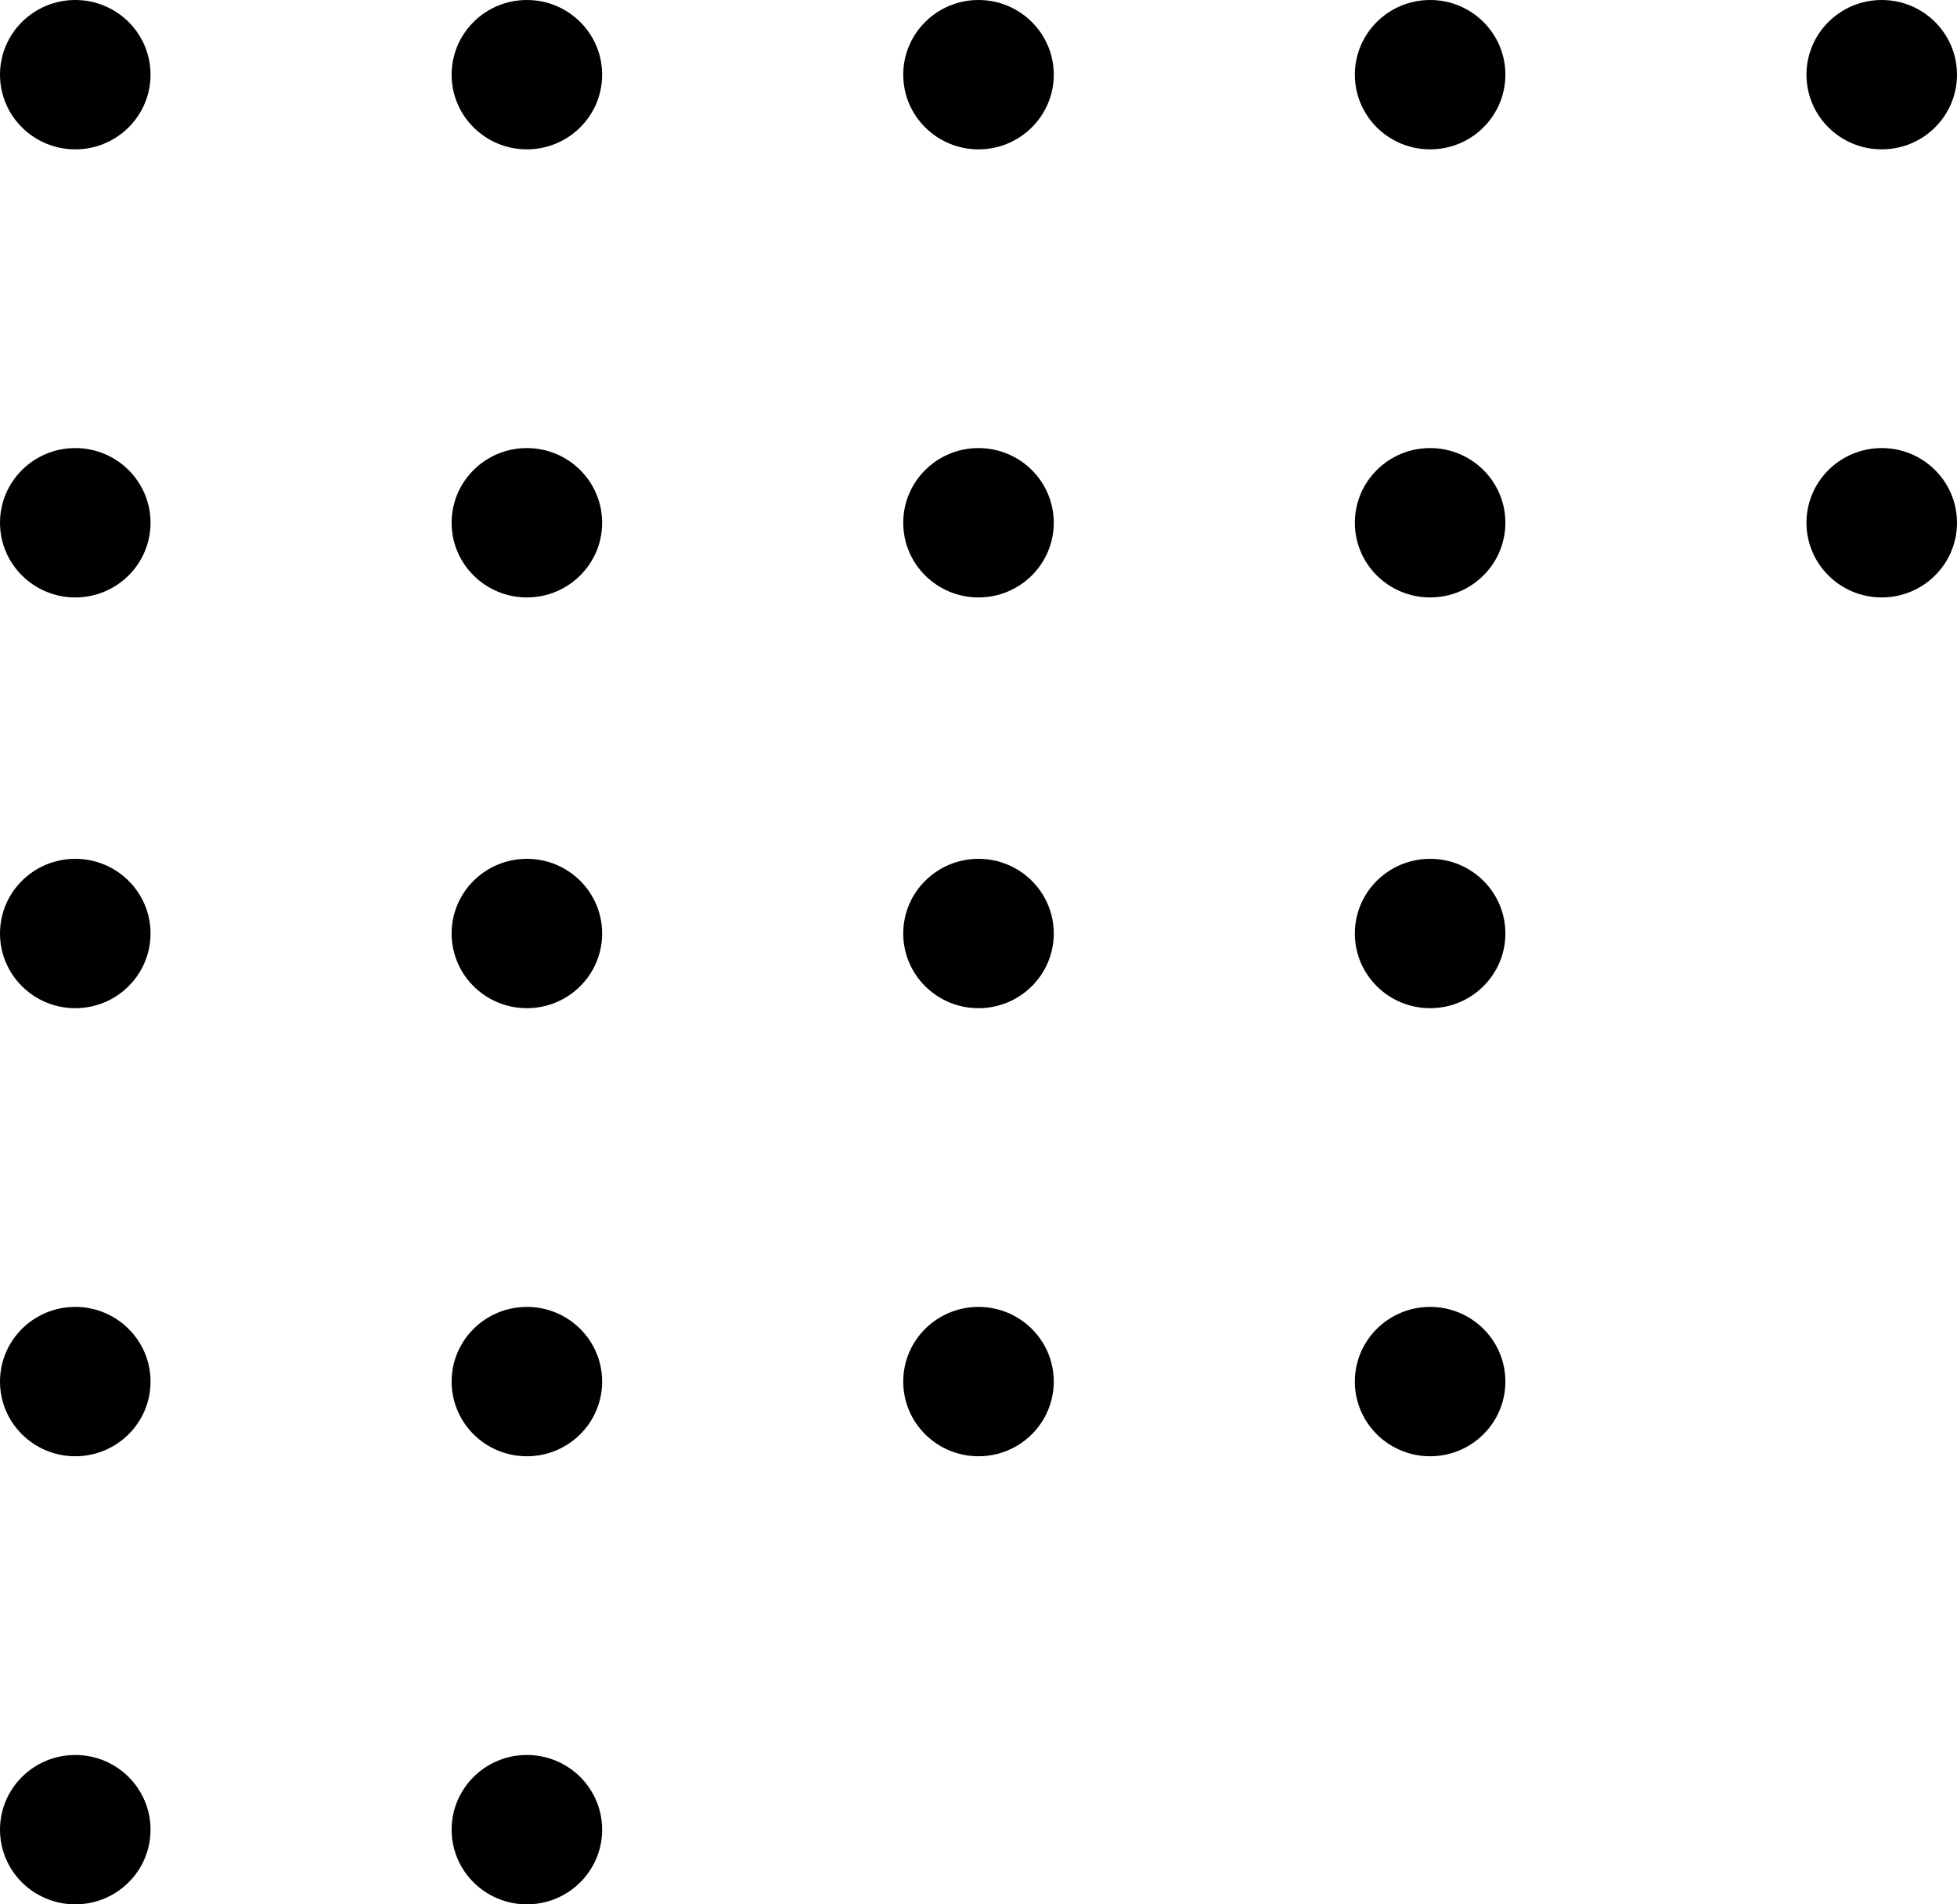 <svg width="74" height="72" viewBox="0 0 74 72" fill="none" xmlns="http://www.w3.org/2000/svg">
<path d="M68.308 19.765C68.308 18.205 69.582 16.941 71.154 16.941C72.726 16.941 74 18.205 74 19.765C74 21.324 72.726 22.588 71.154 22.588C69.582 22.588 68.308 21.324 68.308 19.765Z" fill="black"/>
<path d="M68.308 2.824C68.308 1.264 69.582 -1.78814e-06 71.154 -1.78814e-06C72.726 -1.78814e-06 74 1.264 74 2.824C74 4.383 72.726 5.647 71.154 5.647C69.582 5.647 68.308 4.383 68.308 2.824Z" fill="black"/>
<path d="M51.231 52.235C51.231 50.676 52.505 49.412 54.077 49.412C55.649 49.412 56.923 50.676 56.923 52.235C56.923 53.795 55.649 55.059 54.077 55.059C52.505 55.059 51.231 53.795 51.231 52.235Z" fill="black"/>
<path d="M51.231 35.294C51.231 33.735 52.505 32.471 54.077 32.471C55.649 32.471 56.923 33.735 56.923 35.294C56.923 36.853 55.649 38.118 54.077 38.118C52.505 38.118 51.231 36.853 51.231 35.294Z" fill="black"/>
<path d="M51.231 19.765C51.231 18.205 52.505 16.941 54.077 16.941C55.649 16.941 56.923 18.205 56.923 19.765C56.923 21.324 55.649 22.588 54.077 22.588C52.505 22.588 51.231 21.324 51.231 19.765Z" fill="black"/>
<path d="M51.231 2.824C51.231 1.264 52.505 -1.78814e-06 54.077 -1.78814e-06C55.649 -1.78814e-06 56.923 1.264 56.923 2.824C56.923 4.383 55.649 5.647 54.077 5.647C52.505 5.647 51.231 4.383 51.231 2.824Z" fill="black"/>
<path d="M34.154 52.235C34.154 50.676 35.428 49.412 37 49.412C38.572 49.412 39.846 50.676 39.846 52.235C39.846 53.795 38.572 55.059 37 55.059C35.428 55.059 34.154 53.795 34.154 52.235Z" fill="black"/>
<path d="M34.154 35.294C34.154 33.735 35.428 32.471 37 32.471C38.572 32.471 39.846 33.735 39.846 35.294C39.846 36.853 38.572 38.118 37 38.118C35.428 38.118 34.154 36.853 34.154 35.294Z" fill="black"/>
<path d="M34.154 19.765C34.154 18.205 35.428 16.941 37 16.941C38.572 16.941 39.846 18.205 39.846 19.765C39.846 21.324 38.572 22.588 37 22.588C35.428 22.588 34.154 21.324 34.154 19.765Z" fill="black"/>
<path d="M34.154 2.824C34.154 1.264 35.428 -1.78814e-06 37 -1.78814e-06C38.572 -1.78814e-06 39.846 1.264 39.846 2.824C39.846 4.383 38.572 5.647 37 5.647C35.428 5.647 34.154 4.383 34.154 2.824Z" fill="black"/>
<path d="M17.077 69.177C17.077 67.617 18.351 66.353 19.923 66.353C21.495 66.353 22.769 67.617 22.769 69.177C22.769 70.736 21.495 72 19.923 72C18.351 72 17.077 70.736 17.077 69.177Z" fill="black"/>
<path d="M17.077 52.235C17.077 50.676 18.351 49.412 19.923 49.412C21.495 49.412 22.769 50.676 22.769 52.235C22.769 53.795 21.495 55.059 19.923 55.059C18.351 55.059 17.077 53.795 17.077 52.235Z" fill="black"/>
<path d="M17.077 35.294C17.077 33.735 18.351 32.471 19.923 32.471C21.495 32.471 22.769 33.735 22.769 35.294C22.769 36.853 21.495 38.118 19.923 38.118C18.351 38.118 17.077 36.853 17.077 35.294Z" fill="black"/>
<path d="M17.077 19.765C17.077 18.205 18.351 16.941 19.923 16.941C21.495 16.941 22.769 18.205 22.769 19.765C22.769 21.324 21.495 22.588 19.923 22.588C18.351 22.588 17.077 21.324 17.077 19.765Z" fill="black"/>
<path d="M17.077 2.824C17.077 1.264 18.351 -1.78814e-06 19.923 -1.78814e-06C21.495 -1.78814e-06 22.769 1.264 22.769 2.824C22.769 4.383 21.495 5.647 19.923 5.647C18.351 5.647 17.077 4.383 17.077 2.824Z" fill="black"/>
<path d="M2.86102e-06 69.177C2.86102e-06 67.617 1.274 66.353 2.846 66.353C4.418 66.353 5.692 67.617 5.692 69.177C5.692 70.736 4.418 72 2.846 72C1.274 72 2.86102e-06 70.736 2.86102e-06 69.177Z" fill="black"/>
<path d="M2.86102e-06 52.235C2.86102e-06 50.676 1.274 49.412 2.846 49.412C4.418 49.412 5.692 50.676 5.692 52.235C5.692 53.795 4.418 55.059 2.846 55.059C1.274 55.059 2.86102e-06 53.795 2.86102e-06 52.235Z" fill="black"/>
<path d="M2.86102e-06 35.294C2.86102e-06 33.735 1.274 32.471 2.846 32.471C4.418 32.471 5.692 33.735 5.692 35.294C5.692 36.853 4.418 38.118 2.846 38.118C1.274 38.118 2.86102e-06 36.853 2.86102e-06 35.294Z" fill="black"/>
<path d="M2.86102e-06 19.765C2.86102e-06 18.205 1.274 16.941 2.846 16.941C4.418 16.941 5.692 18.205 5.692 19.765C5.692 21.324 4.418 22.588 2.846 22.588C1.274 22.588 2.86102e-06 21.324 2.86102e-06 19.765Z" fill="black"/>
<path d="M2.86102e-06 2.824C2.86102e-06 1.264 1.274 -1.78814e-06 2.846 -1.78814e-06C4.418 -1.78814e-06 5.692 1.264 5.692 2.824C5.692 4.383 4.418 5.647 2.846 5.647C1.274 5.647 2.86102e-06 4.383 2.86102e-06 2.824Z" fill="black"/>
</svg>
